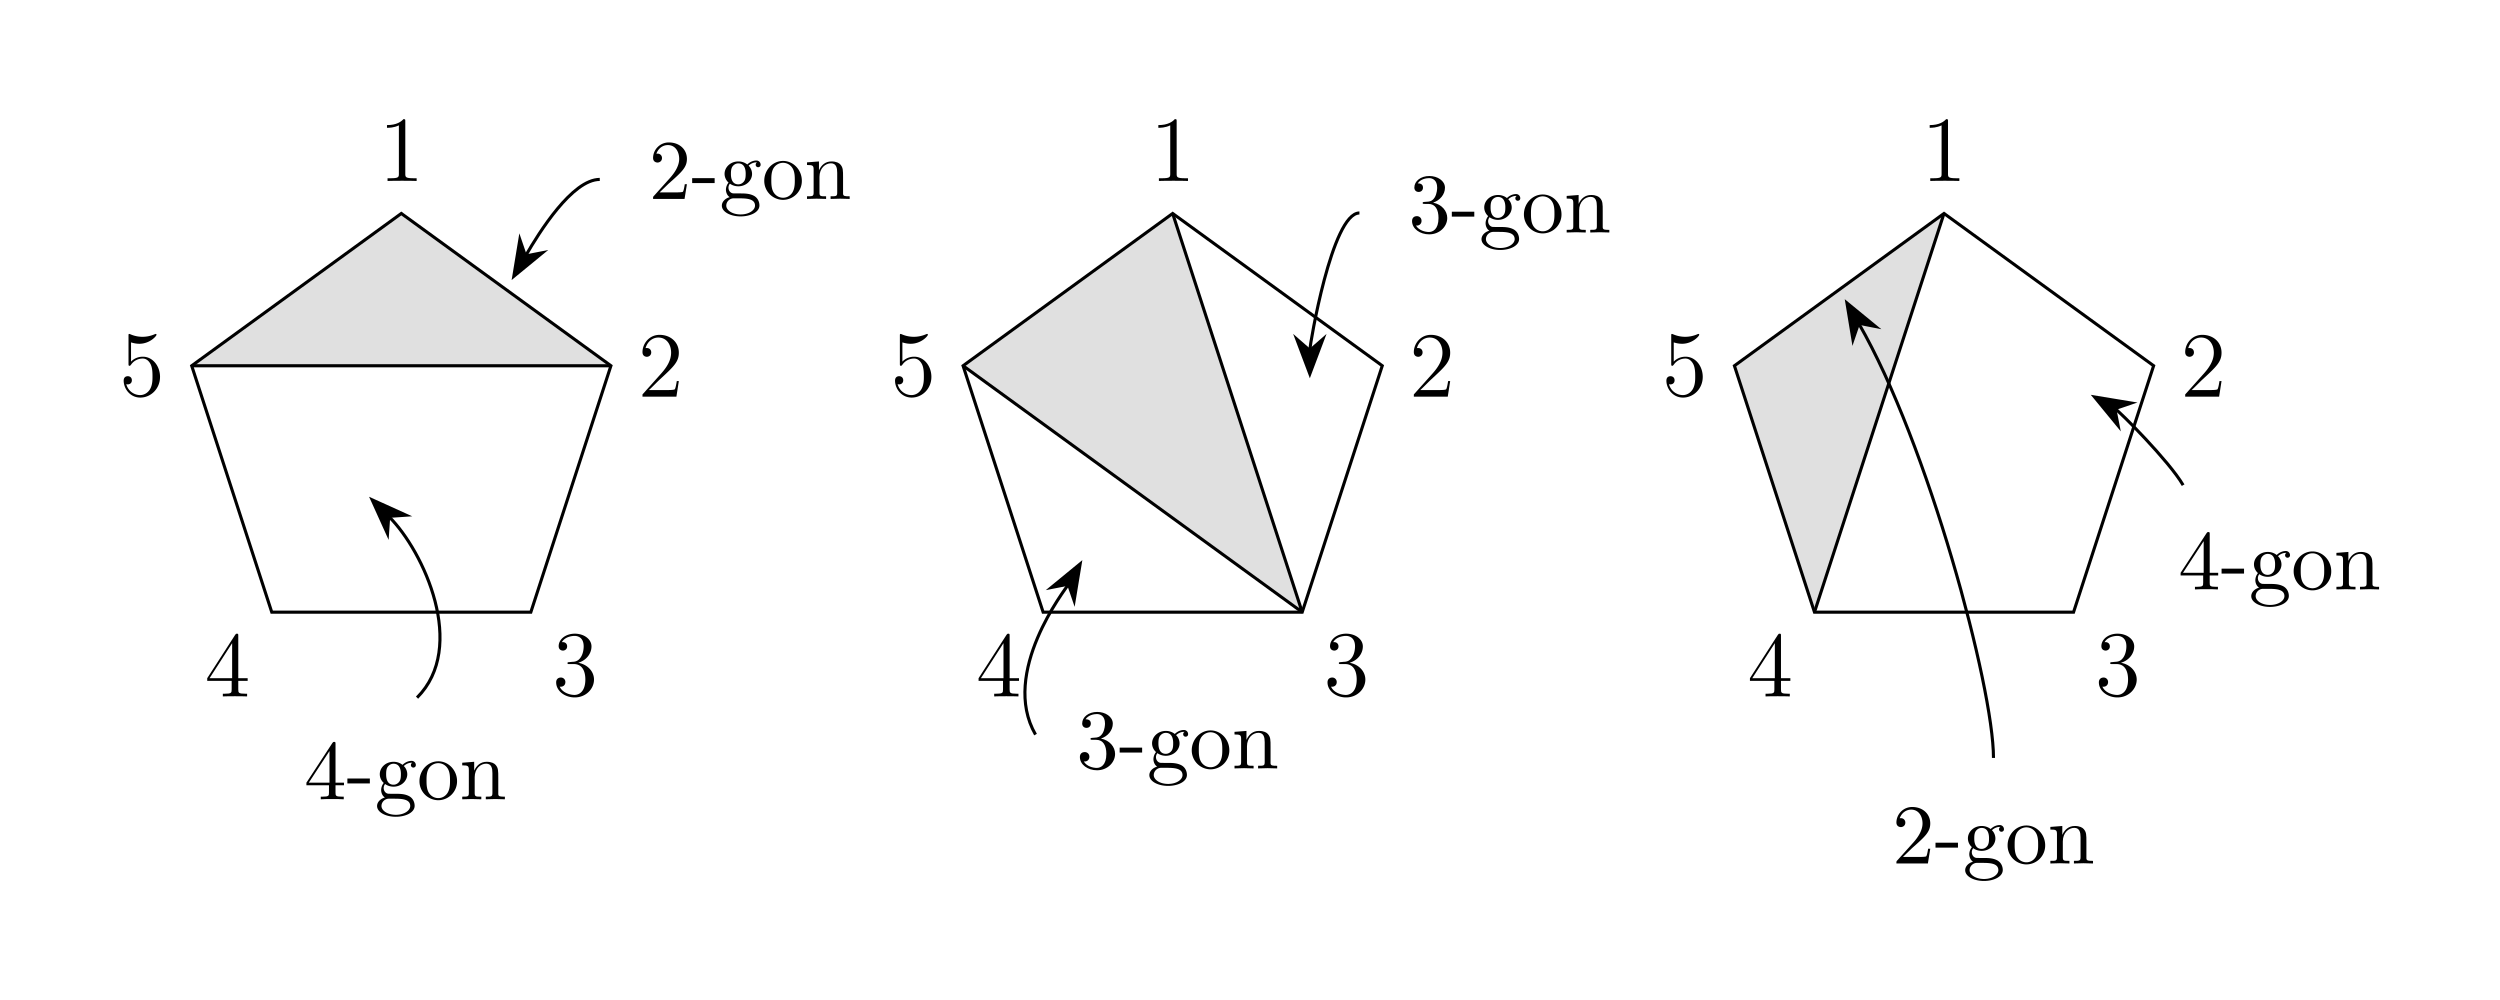 <svg xmlns="http://www.w3.org/2000/svg" xmlns:xlink="http://www.w3.org/1999/xlink" width="428.736" height="171.51" viewBox="-72 -72 321.552 128.633"><defs><path id="k" d="M5.138-1.8v-.338h-1.09v-4.964c0-.218 0-.283-.175-.283-.098 0-.131 0-.218.13L.305-2.138v.338h2.902v.95c0 .392-.022.512-.829.512H2.15V0c.447-.033 1.015-.033 1.473-.033s1.036 0 1.483.033v-.338h-.229c-.807 0-.829-.12-.829-.513V-1.8zm-1.865-.338H.61l2.662-4.07z"/><path id="h" d="M5.29-4.407a.534.534 0 0 0-.555-.535c-.219 0-.699.066-1.157.513a1.82 1.82 0 0 0-1.156-.393c-1.015 0-1.767.753-1.767 1.593 0 .48.24.894.512 1.124A1.5 1.5 0 0 0 .83-1.2c0 .338.142.753.48.97C.655-.043.305.426.305.863c0 .785 1.08 1.385 2.411 1.385 1.288 0 2.422-.556 2.422-1.407 0-.382-.153-.938-.709-1.244-.578-.305-1.21-.305-1.876-.305-.273 0-.742 0-.818-.011-.35-.044-.579-.382-.579-.73 0-.045 0-.295.186-.514.425.306.873.339 1.08.339 1.014 0 1.767-.753 1.767-1.593 0-.404-.174-.807-.447-1.058.393-.371.785-.426.982-.426 0 0 .076 0 .109.011-.12.044-.175.164-.175.295a.31.31 0 0 0 .317.316c.109 0 .316-.076.316-.327M3.37-3.23c0 .294-.01.644-.174.916-.087.131-.338.437-.774.437-.95 0-.95-1.091-.95-1.342 0-.295.012-.644.175-.917.088-.13.338-.436.775-.436.949 0 .949 1.091.949 1.342M4.57.86c0 .59-.774 1.135-1.843 1.135C1.625 1.996.873 1.44.873.862c0-.502.414-.906.894-.938h.644c.938 0 2.16 0 2.16.938"/><path id="g" d="M3.01-2.04v-.633H.12v.633z"/><path id="j" d="M5.836 0v-.338c-.567 0-.84 0-.85-.327V-2.75c0-.938 0-1.276-.339-1.67-.152-.185-.512-.403-1.145-.403-.797 0-1.31.47-1.615 1.146v-1.146l-1.538.12v.338c.764 0 .851.077.851.611v2.924c0 .49-.12.49-.85.49V0l1.232-.033L2.804 0v-.338c-.731 0-.851 0-.851-.491v-2.007c0-1.135.774-1.746 1.472-1.746.688 0 .808.59.808 1.211v2.542c0 .49-.12.49-.851.49V0l1.233-.033z"/><path id="i" d="M5.138-2.335c0-1.396-1.09-2.552-2.41-2.552-1.364 0-2.423 1.189-2.423 2.552A2.435 2.435 0 0 0 2.716.12a2.43 2.43 0 0 0 2.422-2.455m-.905-.087c0 .393 0 .982-.24 1.462-.24.49-.72.807-1.266.807-.469 0-.949-.229-1.243-.73-.273-.48-.273-1.146-.273-1.539 0-.425 0-1.014.262-1.494.294-.502.807-.731 1.243-.731.48 0 .95.24 1.233.709s.284 1.102.284 1.516"/><path id="l" d="M4.985-1.865c0-.895-.687-1.746-1.821-1.975.894-.295 1.527-1.058 1.527-1.92 0-.895-.96-1.505-2.007-1.505-1.102 0-1.931.654-1.931 1.483 0 .36.24.567.556.567.338 0 .556-.24.556-.556 0-.545-.512-.545-.676-.545.338-.535 1.058-.677 1.451-.677.447 0 1.047.24 1.047 1.222 0 .131-.022.764-.305 1.244-.327.523-.698.556-.971.567-.087.01-.35.033-.426.033-.087.01-.163.022-.163.13 0 .12.076.12.262.12h.48c.894 0 1.298.742 1.298 1.812 0 1.483-.753 1.8-1.233 1.8-.469 0-1.287-.186-1.669-.83.382.055.72-.185.72-.6 0-.392-.295-.61-.61-.61-.263 0-.612.152-.612.632C.458-.48 1.473.24 2.662.24c1.33 0 2.323-.993 2.323-2.105"/><path id="f" d="M4.898-1.898h-.273c-.054.327-.13.807-.24.97C4.31-.84 3.59-.84 3.35-.84H1.385l1.157-1.124c1.702-1.505 2.356-2.094 2.356-3.185 0-1.244-.982-2.116-2.313-2.116a2.016 2.016 0 0 0-2.04 1.974c0 .611.546.611.579.611.185 0 .567-.13.567-.578a.55.55 0 0 0-.578-.567c-.088 0-.11 0-.142.01.25-.709.84-1.112 1.473-1.112.992 0 1.461.883 1.461 1.778 0 .873-.545 1.734-1.145 2.41L.665-.403c-.12.12-.12.142-.12.404h4.048z"/><path id="e" d="M5.26-2.403c0-1.423-.956-2.606-2.211-2.606-.682 0-1.208.299-1.519.633V-6.85c.514.167.933.179 1.064.179 1.351 0 2.212-.992 2.212-1.16 0-.047-.024-.107-.096-.107 0 0-.047 0-.155.048A3.9 3.9 0 0 1 3-7.568c-.79 0-1.351-.239-1.578-.334-.084-.036-.12-.036-.12-.036-.096 0-.096.071-.096.263v3.55c0 .216 0 .287.144.287.06 0 .072-.012.191-.155.335-.49.897-.777 1.495-.777.633 0 .944.586 1.04.789.203.466.215 1.052.215 1.506s0 1.136-.335 1.674c-.263.43-.73.73-1.255.73A1.85 1.85 0 0 1 .92-1.483c.06.023.131.035.19.035.204 0 .527-.12.527-.526 0-.334-.227-.526-.526-.526-.215 0-.526.108-.526.574 0 1.016.813 2.176 2.14 2.176 1.35 0 2.534-1.136 2.534-2.654"/><path id="d" d="M5.523-1.997v-.346H4.316v-5.44c0-.227 0-.287-.168-.287-.095 0-.131 0-.227.144L.323-2.343v.346h3.144v1.088c0 .443-.024.562-.897.562h-.239V0c.275-.024 1.22-.024 1.554-.024s1.292 0 1.567.024v-.347h-.24c-.86 0-.896-.12-.896-.562v-1.088zm-1.996-.346H.622L3.527-6.85z"/><path id="a" d="M4.902 0v-.347H4.53c-1.052 0-1.088-.143-1.088-.574v-6.742c0-.275 0-.287-.239-.287-.287.323-.885.765-2.116.765v.347c.275 0 .873 0 1.53-.311v6.228c0 .43-.036.574-1.088.574h-.37V0c.322-.024 1.482-.024 1.877-.024s1.542 0 1.865.024"/><path id="c" d="M5.356-2.044c0-1.1-.885-1.961-2.032-2.164 1.04-.3 1.71-1.172 1.71-2.104 0-.945-.981-1.638-2.14-1.638-1.196 0-2.081.73-2.081 1.602 0 .478.37.574.55.574.25 0 .538-.18.538-.538 0-.383-.287-.55-.55-.55-.072 0-.096 0-.132.012.455-.813 1.579-.813 1.638-.813.395 0 1.172.18 1.172 1.35 0 .228-.036.897-.383 1.411-.358.526-.765.562-1.088.574l-.358.036c-.203.012-.251.024-.251.132 0 .12.06.12.275.12h.55c1.016 0 1.47.836 1.47 1.984 0 1.566-.813 1.984-1.399 1.984-.574 0-1.554-.275-1.9-1.064.382.06.729-.155.729-.586a.565.565 0 0 0-.586-.585c-.287 0-.598.167-.598.621C.49-.622 1.554.251 2.881.251c1.423 0 2.475-1.088 2.475-2.295"/><path id="b" d="M5.26-2.008h-.263c-.036.203-.131.86-.25 1.052-.084.107-.766.107-1.125.107H1.411c.322-.275 1.052-1.04 1.363-1.327C4.59-3.85 5.26-4.47 5.26-5.655c0-1.375-1.088-2.295-2.474-2.295s-2.2 1.183-2.2 2.212c0 .61.526.61.562.61.25 0 .562-.18.562-.563 0-.334-.228-.562-.562-.562a.5.5 0 0 0-.168.012c.227-.813.873-1.362 1.65-1.362 1.016 0 1.638.848 1.638 1.948 0 1.016-.586 1.901-1.267 2.666L.586-.287V0h4.363z"/></defs><g stroke="#000" stroke-miterlimit="10" stroke-width=".4"><path fill="#e0e0e0" stroke="none" d="m-20.384-44.543 26.96 19.587h-53.92ZM78.828-44.543 95.49 6.737 51.87-24.956ZM178.041-44.543l-16.662 51.28-10.297-31.693Z"/><path fill="none" stroke-width=".399" d="m-20.384-44.543 26.96 19.587L-3.724 6.737h-33.323l-10.298-31.693Z"/><use xlink:href="#a" x="-20.384" y="-16.196" stroke="none" transform="matrix(1 0 0 1 -2.929 -32.53)"/><use xlink:href="#b" x="-20.384" y="-16.196" stroke="none" transform="matrix(1 0 0 1 30.435 -4.785)"/><use xlink:href="#c" x="-20.384" y="-16.196" stroke="none" transform="matrix(1 0 0 1 19.428 33.65)"/><use xlink:href="#d" x="-20.384" y="-16.196" stroke="none" transform="matrix(1 0 0 1 -25.286 33.77)"/><use xlink:href="#e" x="-20.384" y="-16.196" stroke="none" transform="matrix(1 0 0 1 -36.293 -4.916)"/><path fill="none" stroke-width=".399" d="M-47.344-24.956h53.92M-4.361-39.154c1.708-2.96 5.96-9.769 9.504-9.769"/><path stroke-width=".398" d="m-5.912-36.468 3.69-3.028-2.19.428-.723-2.11Z"/><g stroke="none" transform="matrix(1 0 0 1 31.837 -30.217)"><use xlink:href="#f" x="-20.384" y="-16.196"/><use xlink:href="#g" x="-14.93" y="-16.196"/><use xlink:href="#h" x="-11.297" y="-16.196"/><use xlink:href="#i" x="-5.842" y="-16.196"/><use xlink:href="#j" x="-.388" y="-16.196"/></g><path fill="none" stroke-width=".399" d="M-21.936-5.513c4.42 4.42 10.09 16.732 3.575 23.246"/><path stroke-width=".399" d="m-24.13-7.706 1.97 4.348.153-2.225 2.226-.153Z"/><g stroke="none" transform="matrix(1 0 0 1 -12.51 47.002)"><use xlink:href="#k" x="-20.384" y="-16.196"/><use xlink:href="#g" x="-14.93" y="-16.196"/><use xlink:href="#h" x="-11.297" y="-16.196"/><use xlink:href="#i" x="-5.842" y="-16.196"/><use xlink:href="#j" x="-.388" y="-16.196"/></g><path fill="none" stroke-width=".399" d="m78.828-44.543 26.96 19.587L95.49 6.737H62.167L51.869-24.956Z"/><use xlink:href="#a" x="-20.384" y="-16.196" stroke="none" transform="matrix(1 0 0 1 96.284 -32.53)"/><use xlink:href="#b" x="-20.384" y="-16.196" stroke="none" transform="matrix(1 0 0 1 129.647 -4.785)"/><use xlink:href="#c" x="-20.384" y="-16.196" stroke="none" transform="matrix(1 0 0 1 118.64 33.65)"/><use xlink:href="#d" x="-20.384" y="-16.196" stroke="none" transform="matrix(1 0 0 1 73.926 33.77)"/><use xlink:href="#e" x="-20.384" y="-16.196" stroke="none" transform="matrix(1 0 0 1 62.92 -4.916)"/><path fill="none" stroke-width=".399" d="M78.828-44.543 95.49 6.737M51.87-24.956 95.49 6.737M96.473-27.016c0-.583 2.835-17.59 6.378-17.59"/><path stroke-width=".399" d="m96.473-23.914 1.682-4.468-1.682 1.466-1.682-1.466Z"/><g stroke="none" transform="matrix(1 0 0 1 129.545 -25.901)"><use xlink:href="#l" x="-20.384" y="-16.196"/><use xlink:href="#g" x="-14.93" y="-16.196"/><use xlink:href="#h" x="-11.297" y="-16.196"/><use xlink:href="#i" x="-5.842" y="-16.196"/><use xlink:href="#j" x="-.388" y="-16.196"/></g><path fill="none" stroke-width=".399" d="M65.38 3.218c-.291.505-8.795 11.288-4.19 19.266"/><path stroke-width=".398" d="M66.93.532 63.24 3.56l2.19-.428.724 2.11Z"/><g stroke="none" transform="matrix(1 0 0 1 86.822 43.03)"><use xlink:href="#l" x="-20.384" y="-16.196"/><use xlink:href="#g" x="-14.93" y="-16.196"/><use xlink:href="#h" x="-11.297" y="-16.196"/><use xlink:href="#i" x="-5.842" y="-16.196"/><use xlink:href="#j" x="-.388" y="-16.196"/></g><path fill="none" stroke-width=".399" d="m178.041-44.543 26.96 19.587-10.298 31.693h-33.324l-10.297-31.693Z"/><use xlink:href="#a" x="-20.384" y="-16.196" stroke="none" transform="matrix(1 0 0 1 195.496 -32.53)"/><use xlink:href="#b" x="-20.384" y="-16.196" stroke="none" transform="matrix(1 0 0 1 228.86 -4.785)"/><use xlink:href="#c" x="-20.384" y="-16.196" stroke="none" transform="matrix(1 0 0 1 217.853 33.65)"/><use xlink:href="#d" x="-20.384" y="-16.196" stroke="none" transform="matrix(1 0 0 1 173.139 33.77)"/><use xlink:href="#e" x="-20.384" y="-16.196" stroke="none" transform="matrix(1 0 0 1 162.133 -4.916)"/><path fill="none" stroke-width=".399" d="m178.041-44.543-16.662 51.28M200.09-19.386c.506.291 6.935 6.72 8.706 9.789"/><path stroke-width=".398" d="m197.405-20.937 3.028 3.69-.428-2.19 2.11-.723Z"/><g stroke="none" transform="matrix(1 0 0 1 228.551 20.01)"><use xlink:href="#k" x="-20.384" y="-16.196"/><use xlink:href="#g" x="-14.93" y="-16.196"/><use xlink:href="#h" x="-11.297" y="-16.196"/><use xlink:href="#i" x="-5.842" y="-16.196"/><use xlink:href="#j" x="-.388" y="-16.196"/></g><path fill="none" stroke-width=".399" d="M167.104-30.344c8.796 15.234 17.3 46.618 17.3 55.83"/><path stroke-width=".398" d="m165.554-33.03.777 4.71.724-2.11 2.189.428Z"/><g stroke="none" transform="matrix(1 0 0 1 191.757 55.258)"><use xlink:href="#f" x="-20.384" y="-16.196"/><use xlink:href="#g" x="-14.93" y="-16.196"/><use xlink:href="#h" x="-11.297" y="-16.196"/><use xlink:href="#i" x="-5.842" y="-16.196"/><use xlink:href="#j" x="-.388" y="-16.196"/></g></g></svg>